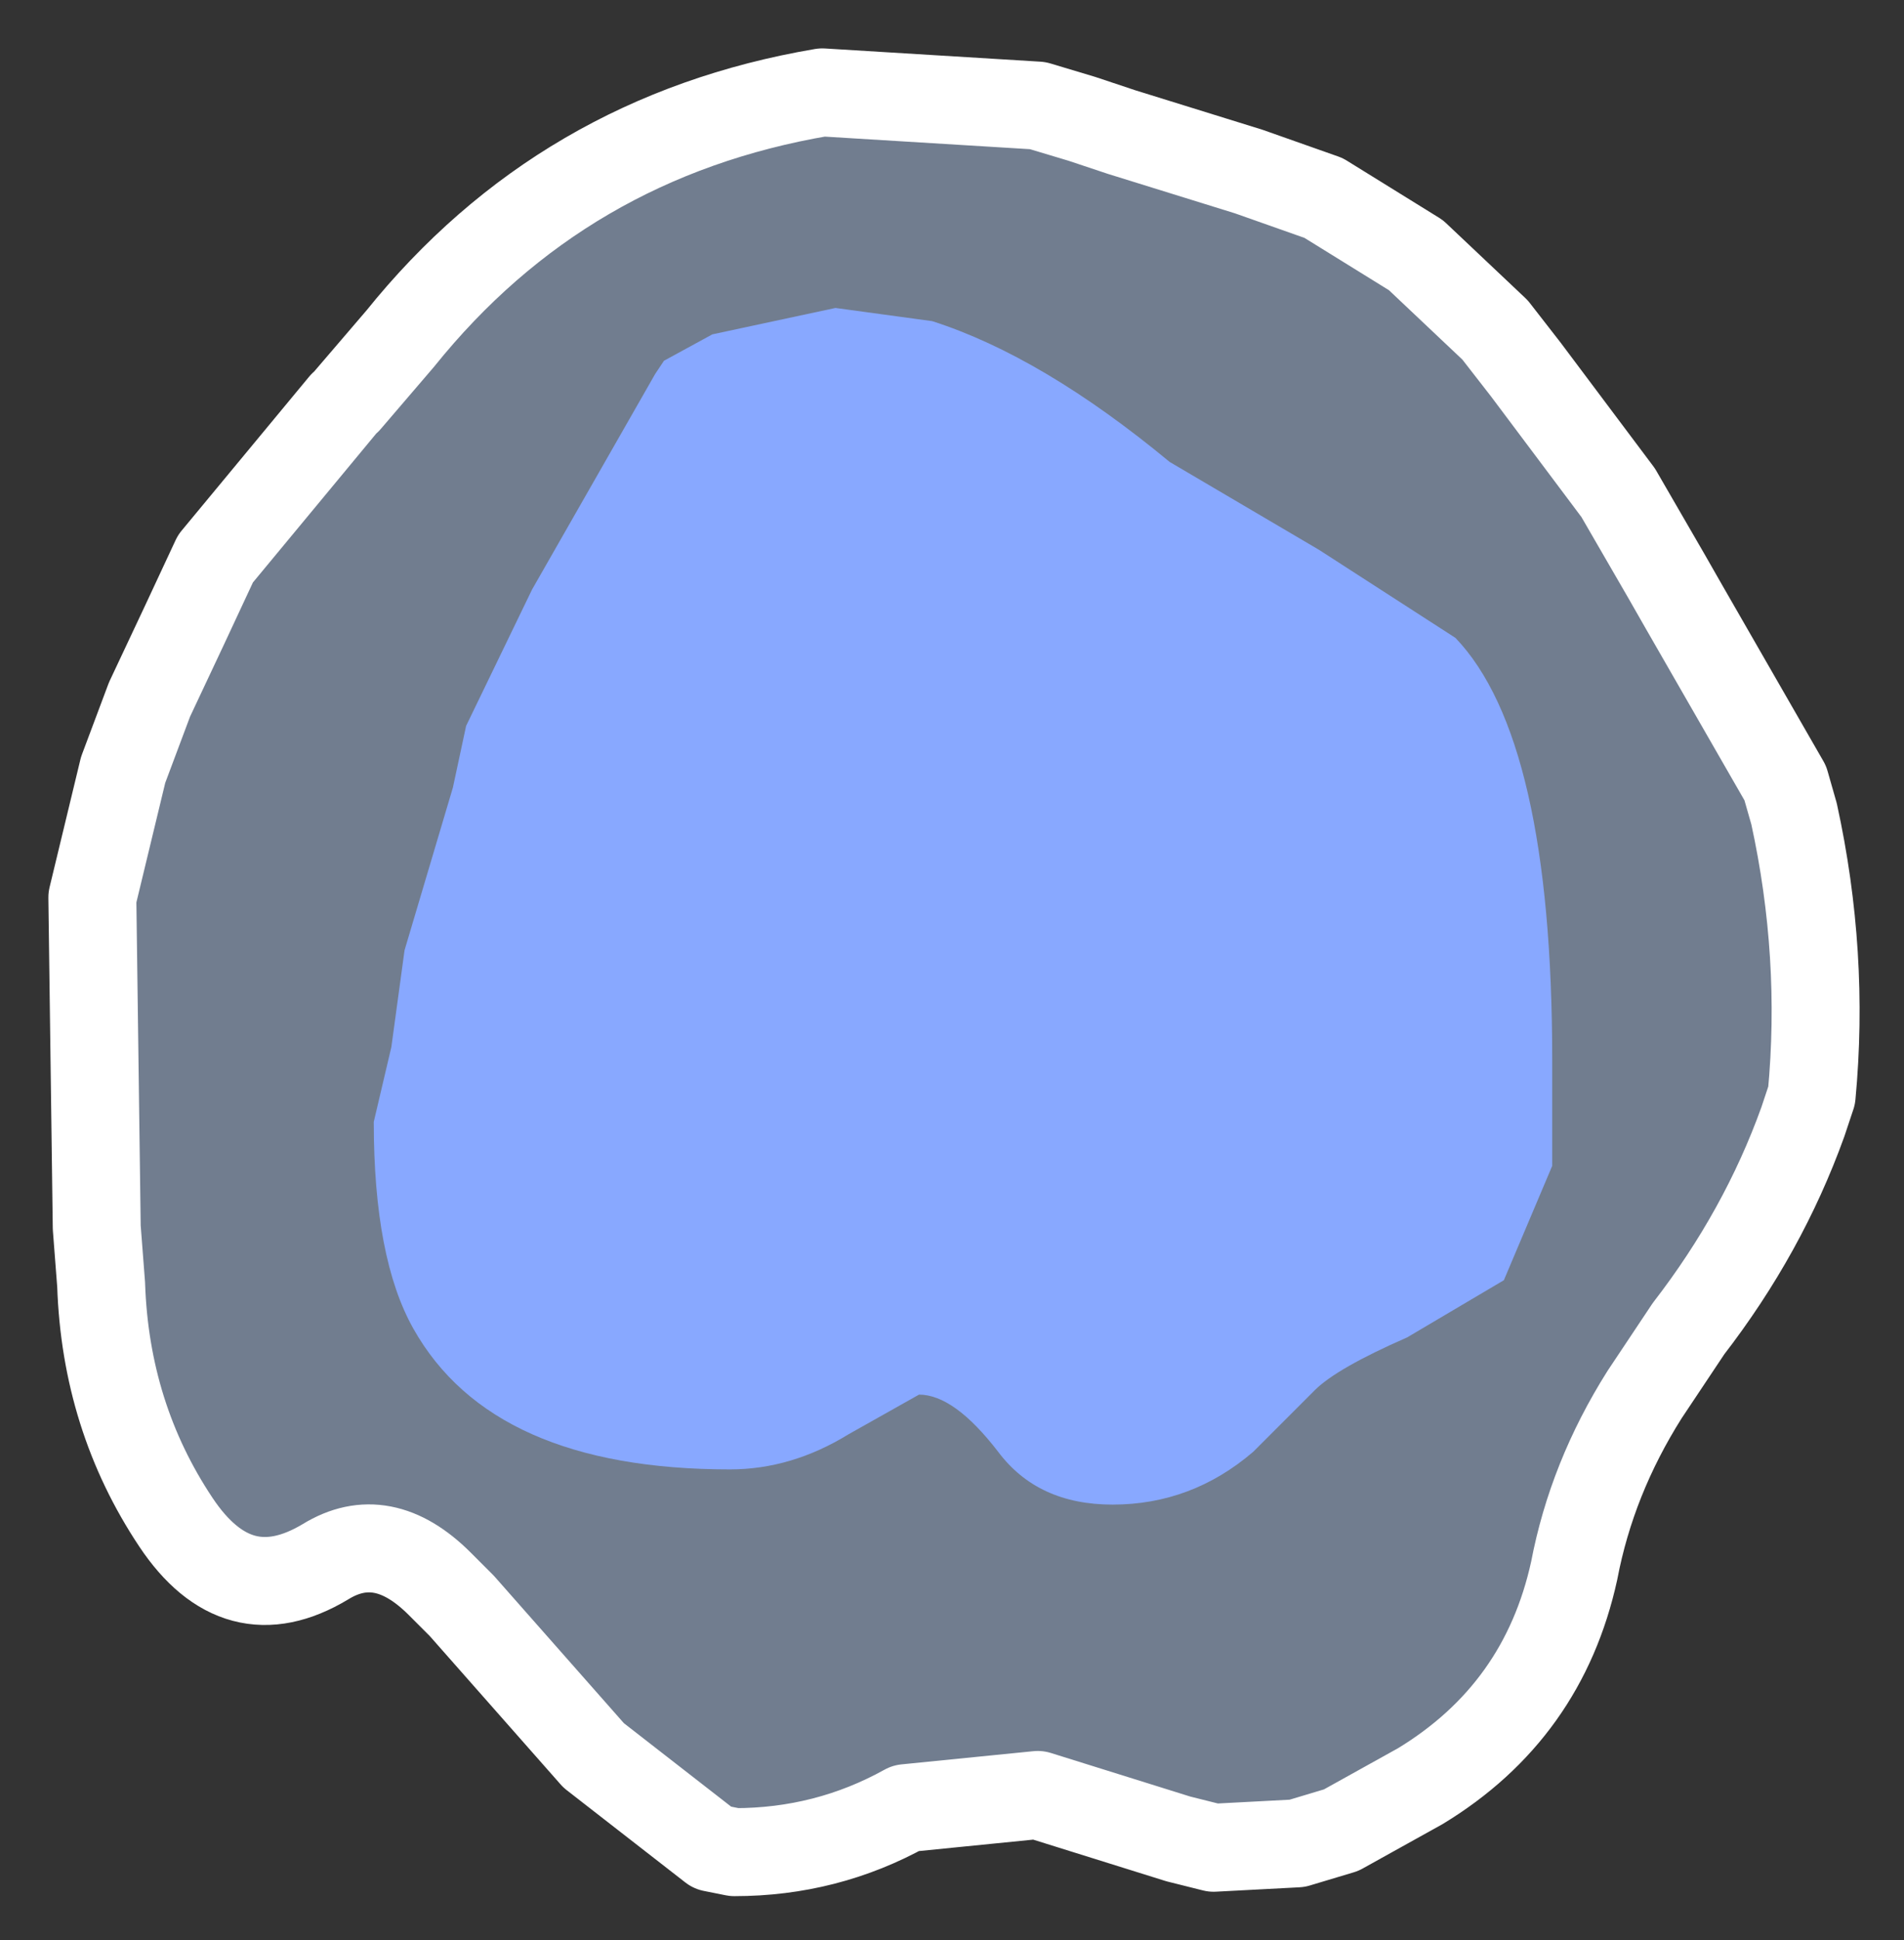 <?xml version="1.0" encoding="UTF-8" standalone="no"?>
<svg xmlns:xlink="http://www.w3.org/1999/xlink" height="22.05px" width="21.65px" xmlns="http://www.w3.org/2000/svg">
  <rect width="100%" height="100%" fill="#333333" stroke="none"/>
  <g transform="matrix(1.0, 0.0, 0.0, 1.0, 11.6, 3.4)">
    <path d="M-7.65 1.15 L-7.05 0.45 Q-5.2 -1.85 -2.25 -2.35 L0.2 -2.2 0.7 -2.05 1.15 -1.9 2.6 -1.45 3.45 -1.15 4.5 -0.5 5.4 0.35 5.75 0.8 6.8 2.2 7.35 3.15 7.55 3.5 8.7 5.5 8.8 5.85 Q9.15 7.45 9.0 9.05 L8.9 9.35 Q8.45 10.6 7.6 11.7 L7.1 12.45 Q6.5 13.4 6.3 14.45 5.95 16.05 4.55 16.9 L3.65 17.4 3.15 17.55 2.2 17.6 1.8 17.5 0.2 17.0 -1.3 17.15 Q-2.2 17.65 -3.25 17.65 L-3.5 17.6 -4.85 16.55 -6.35 14.85 -6.6 14.6 Q-7.25 13.95 -7.9 14.35 -8.9 14.95 -9.6 13.9 -10.4 12.7 -10.45 11.2 L-10.5 10.55 -10.55 6.8 -10.2 5.35 -9.9 4.55 -9.5 3.7 -9.15 2.95 -7.7 1.2 -7.65 1.15" fill="#bdd7ff" fill-opacity="0.451" fill-rule="evenodd" stroke="none"/>
    <path d="M-7.65 1.15 L-7.05 0.45 Q-5.2 -1.85 -2.25 -2.35 L0.2 -2.2 0.7 -2.05 1.15 -1.9 2.6 -1.45 3.45 -1.15 4.5 -0.5 5.4 0.35 5.75 0.8 6.8 2.2 7.35 3.15 7.55 3.5 8.7 5.5 8.8 5.85 Q9.15 7.45 9.0 9.05 L8.9 9.35 Q8.45 10.6 7.6 11.7 L7.1 12.45 Q6.5 13.4 6.3 14.45 5.95 16.05 4.55 16.9 L3.65 17.4 3.15 17.55 2.2 17.6 1.8 17.5 0.2 17.0 -1.3 17.15 Q-2.2 17.65 -3.25 17.65 L-3.5 17.6 -4.85 16.55 -6.35 14.85 -6.6 14.6 Q-7.25 13.95 -7.9 14.35 -8.9 14.95 -9.6 13.9 -10.4 12.7 -10.45 11.2 L-10.5 10.55 -10.55 6.8 -10.2 5.35 -9.9 4.55 -9.5 3.7 -9.15 2.95 -7.7 1.2" fill="none" stroke="#ffffff" stroke-linecap="round" stroke-linejoin="round" stroke-width="1"/>
    <path d="M6.05 8.65 L6.05 9.85 5.5 11.15 4.4 11.8 Q3.6 12.15 3.35 12.4 L2.65 13.1 Q1.95 13.7 1.05 13.7 0.2 13.7 -0.25 13.1 -0.75 12.45 -1.15 12.45 L-1.95 12.9 Q-2.6 13.3 -3.3 13.3 -6.0 13.3 -6.9 11.7 -7.35 10.9 -7.35 9.35 L-7.15 8.5 -7.0 7.4 -6.45 5.55 -6.3 4.85 -5.55 3.3 -4.15 0.85 -4.05 0.7 -3.5 0.4 -2.1 0.1 -1.0 0.25 Q0.25 0.65 1.7 1.85 L3.4 2.85 4.95 3.85 Q6.05 5.0 6.05 8.65" fill="#88a8ff" fill-rule="evenodd" stroke="none"/>
  </g>
</svg>